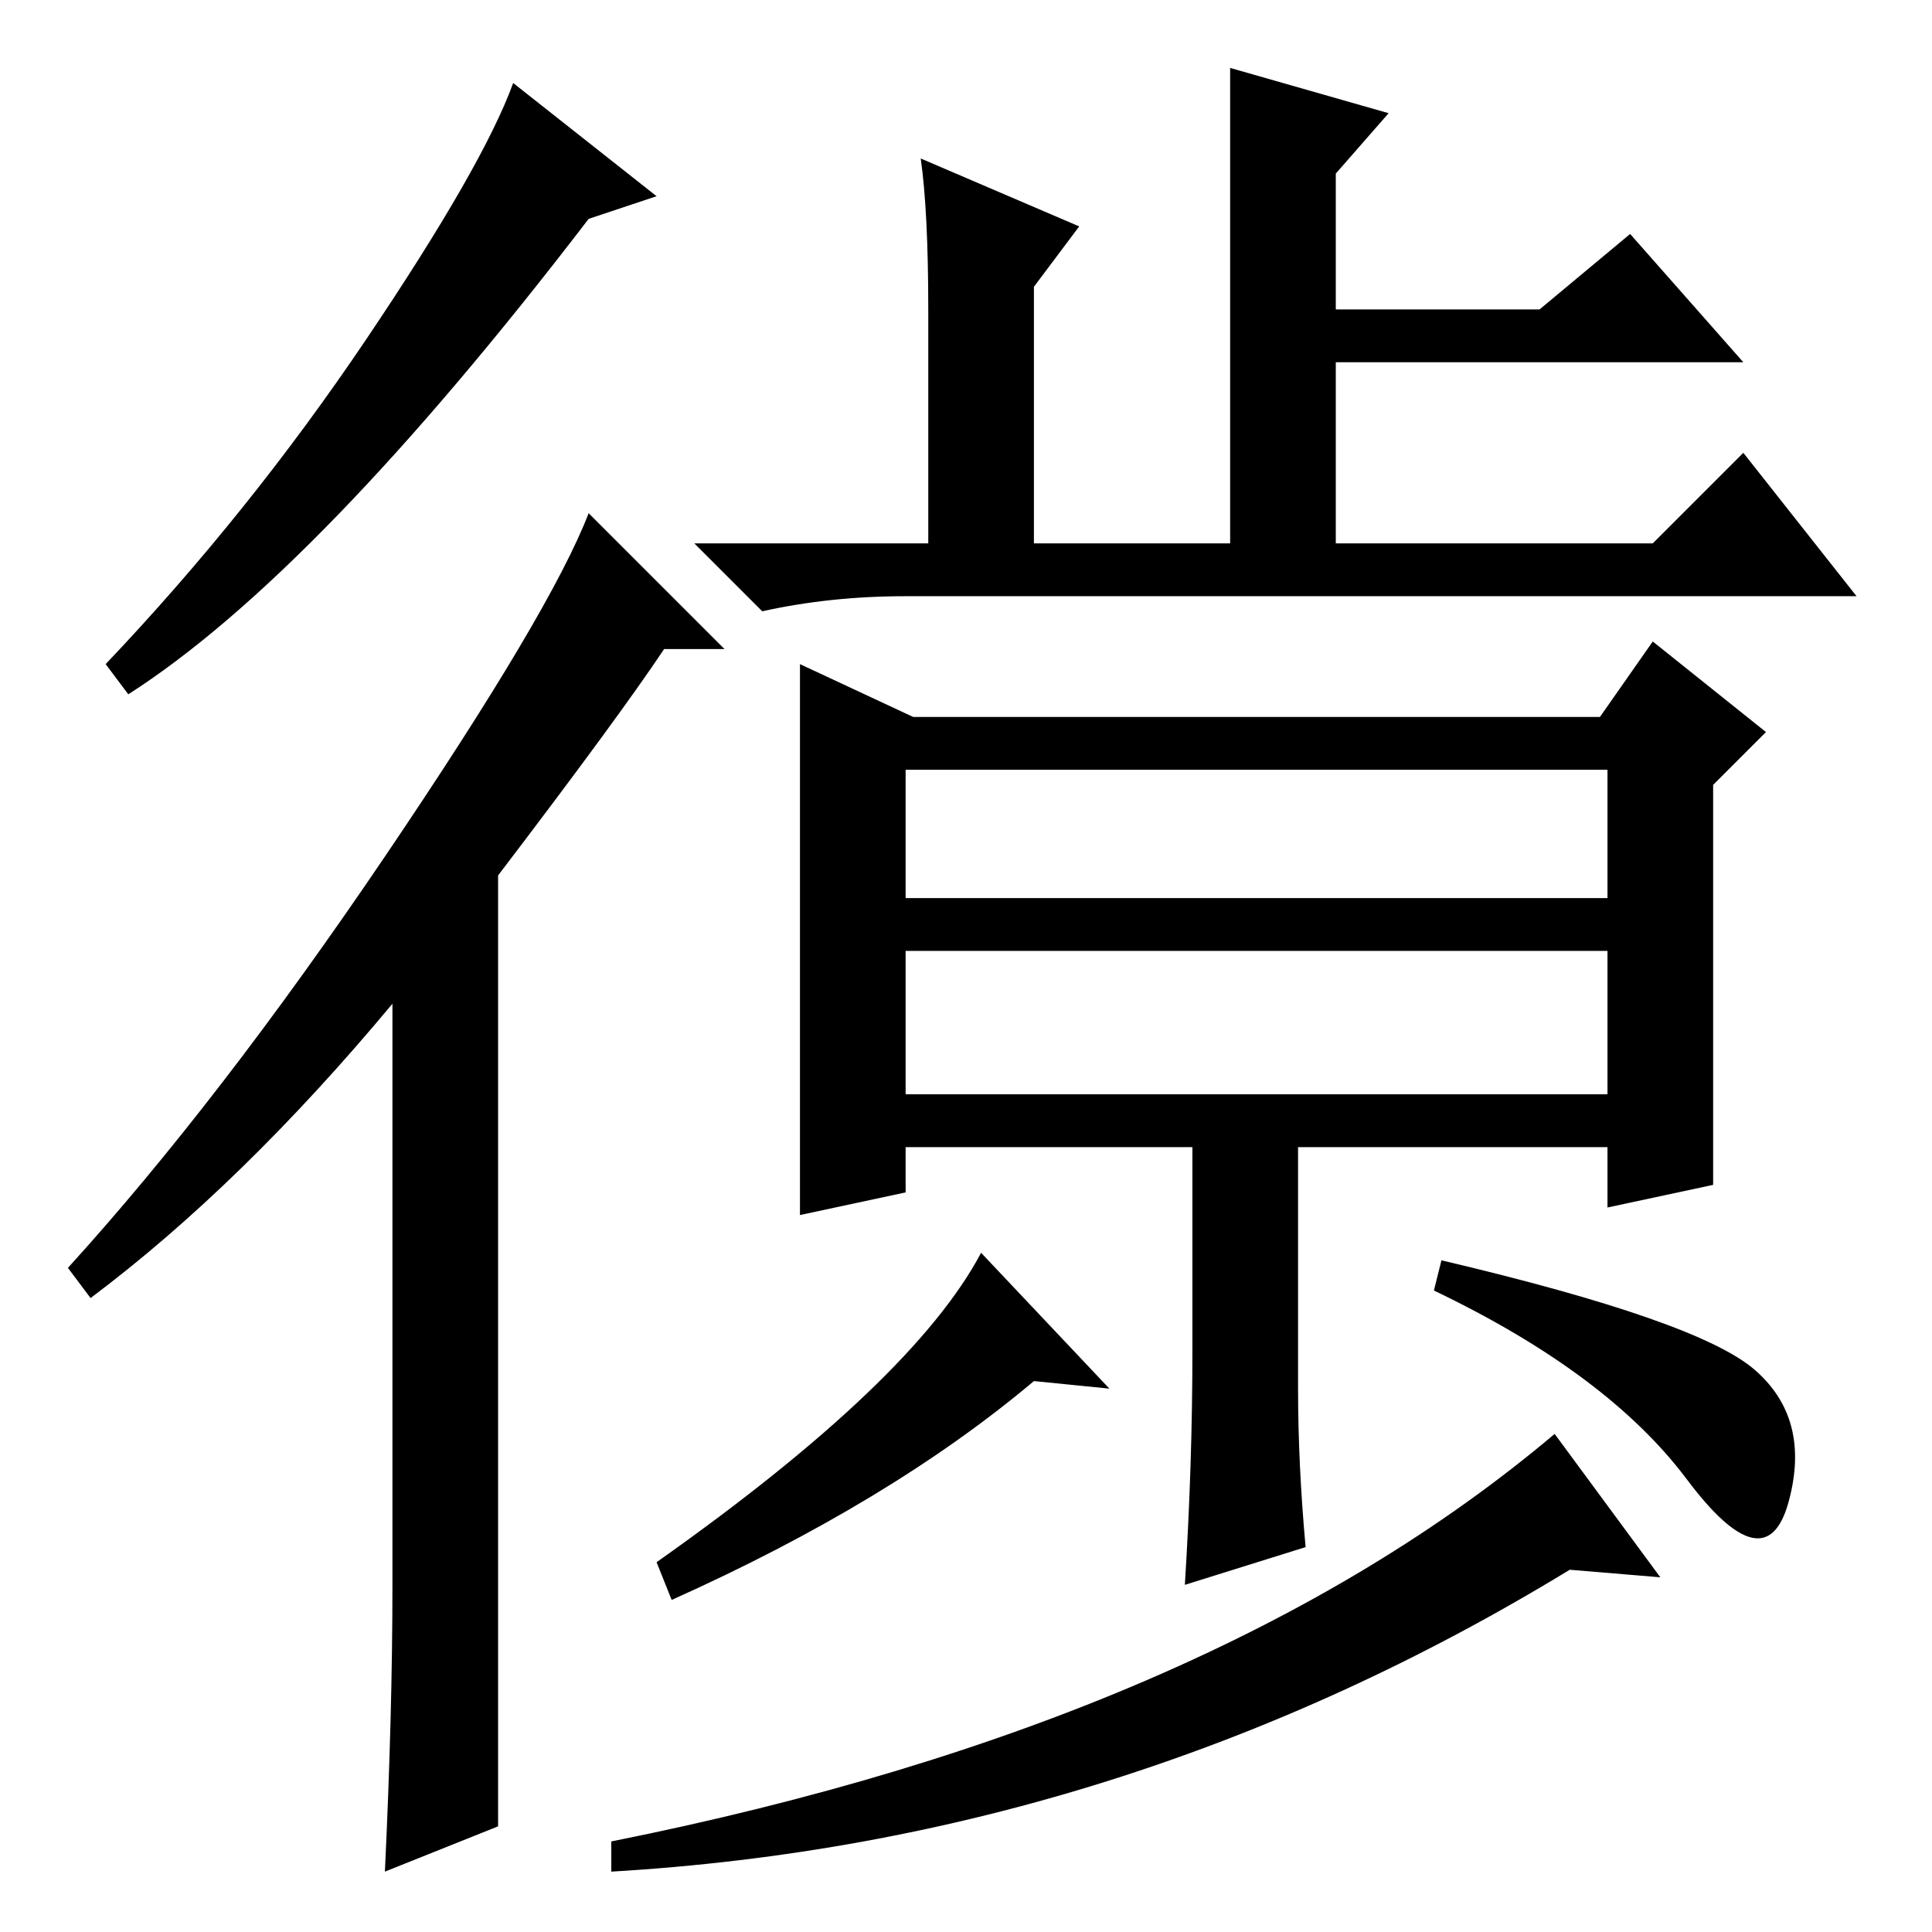 <?xml version="1.0" standalone="no"?>
<!DOCTYPE svg PUBLIC "-//W3C//DTD SVG 1.1//EN" "http://www.w3.org/Graphics/SVG/1.1/DTD/svg11.dtd" >
<svg xmlns="http://www.w3.org/2000/svg" xmlns:xlink="http://www.w3.org/1999/xlink" version="1.1" viewBox="0 -36 256 256">
  <g transform="matrix(1 0 0 -1 0 220)">
   <path fill="currentColor"
d="M66 14l-15 -6q1 21 1 38v77q-20 -24 -40 -39l-3 4q20 22 42 54.5t27 45.5l18 -18h-8q-6 -9 -22 -30v-126zM87 230l-9 -3q-36 -47 -61 -63l-3 4q19 20 34.5 43t19.5 34zM163 247l21 -6l-7 -8v-18h27l12 10l15 -17h-54v-24h42l12 12l15 -19h-126q-10 0 -19 -2l-9 9h31v31
q0 13 -1 20l21 -9l-6 -8v-34h26v63zM121 161h91l7 10l15 -12l-7 -7v-53l-14 -3v8h-93v-6l-14 -3v73zM120 137h93v17h-93v-17zM120 111h93v19h-93v-19zM130 90l17 -18l-10 1q-19 -16 -48 -29l-2 5q34 24 43 41zM206 66l14 -19l-12 1q-59 -36 -127 -40v4q80 16 125 54zM172 72
q0 -10 1 -21l-16 -5q1 16 1 31v30h14v-35zM237 57q-3 -11 -13.5 3t-33.5 25l1 4q34 -8 41.5 -14.5t4.5 -17.5z" />
  </g>

</svg>
